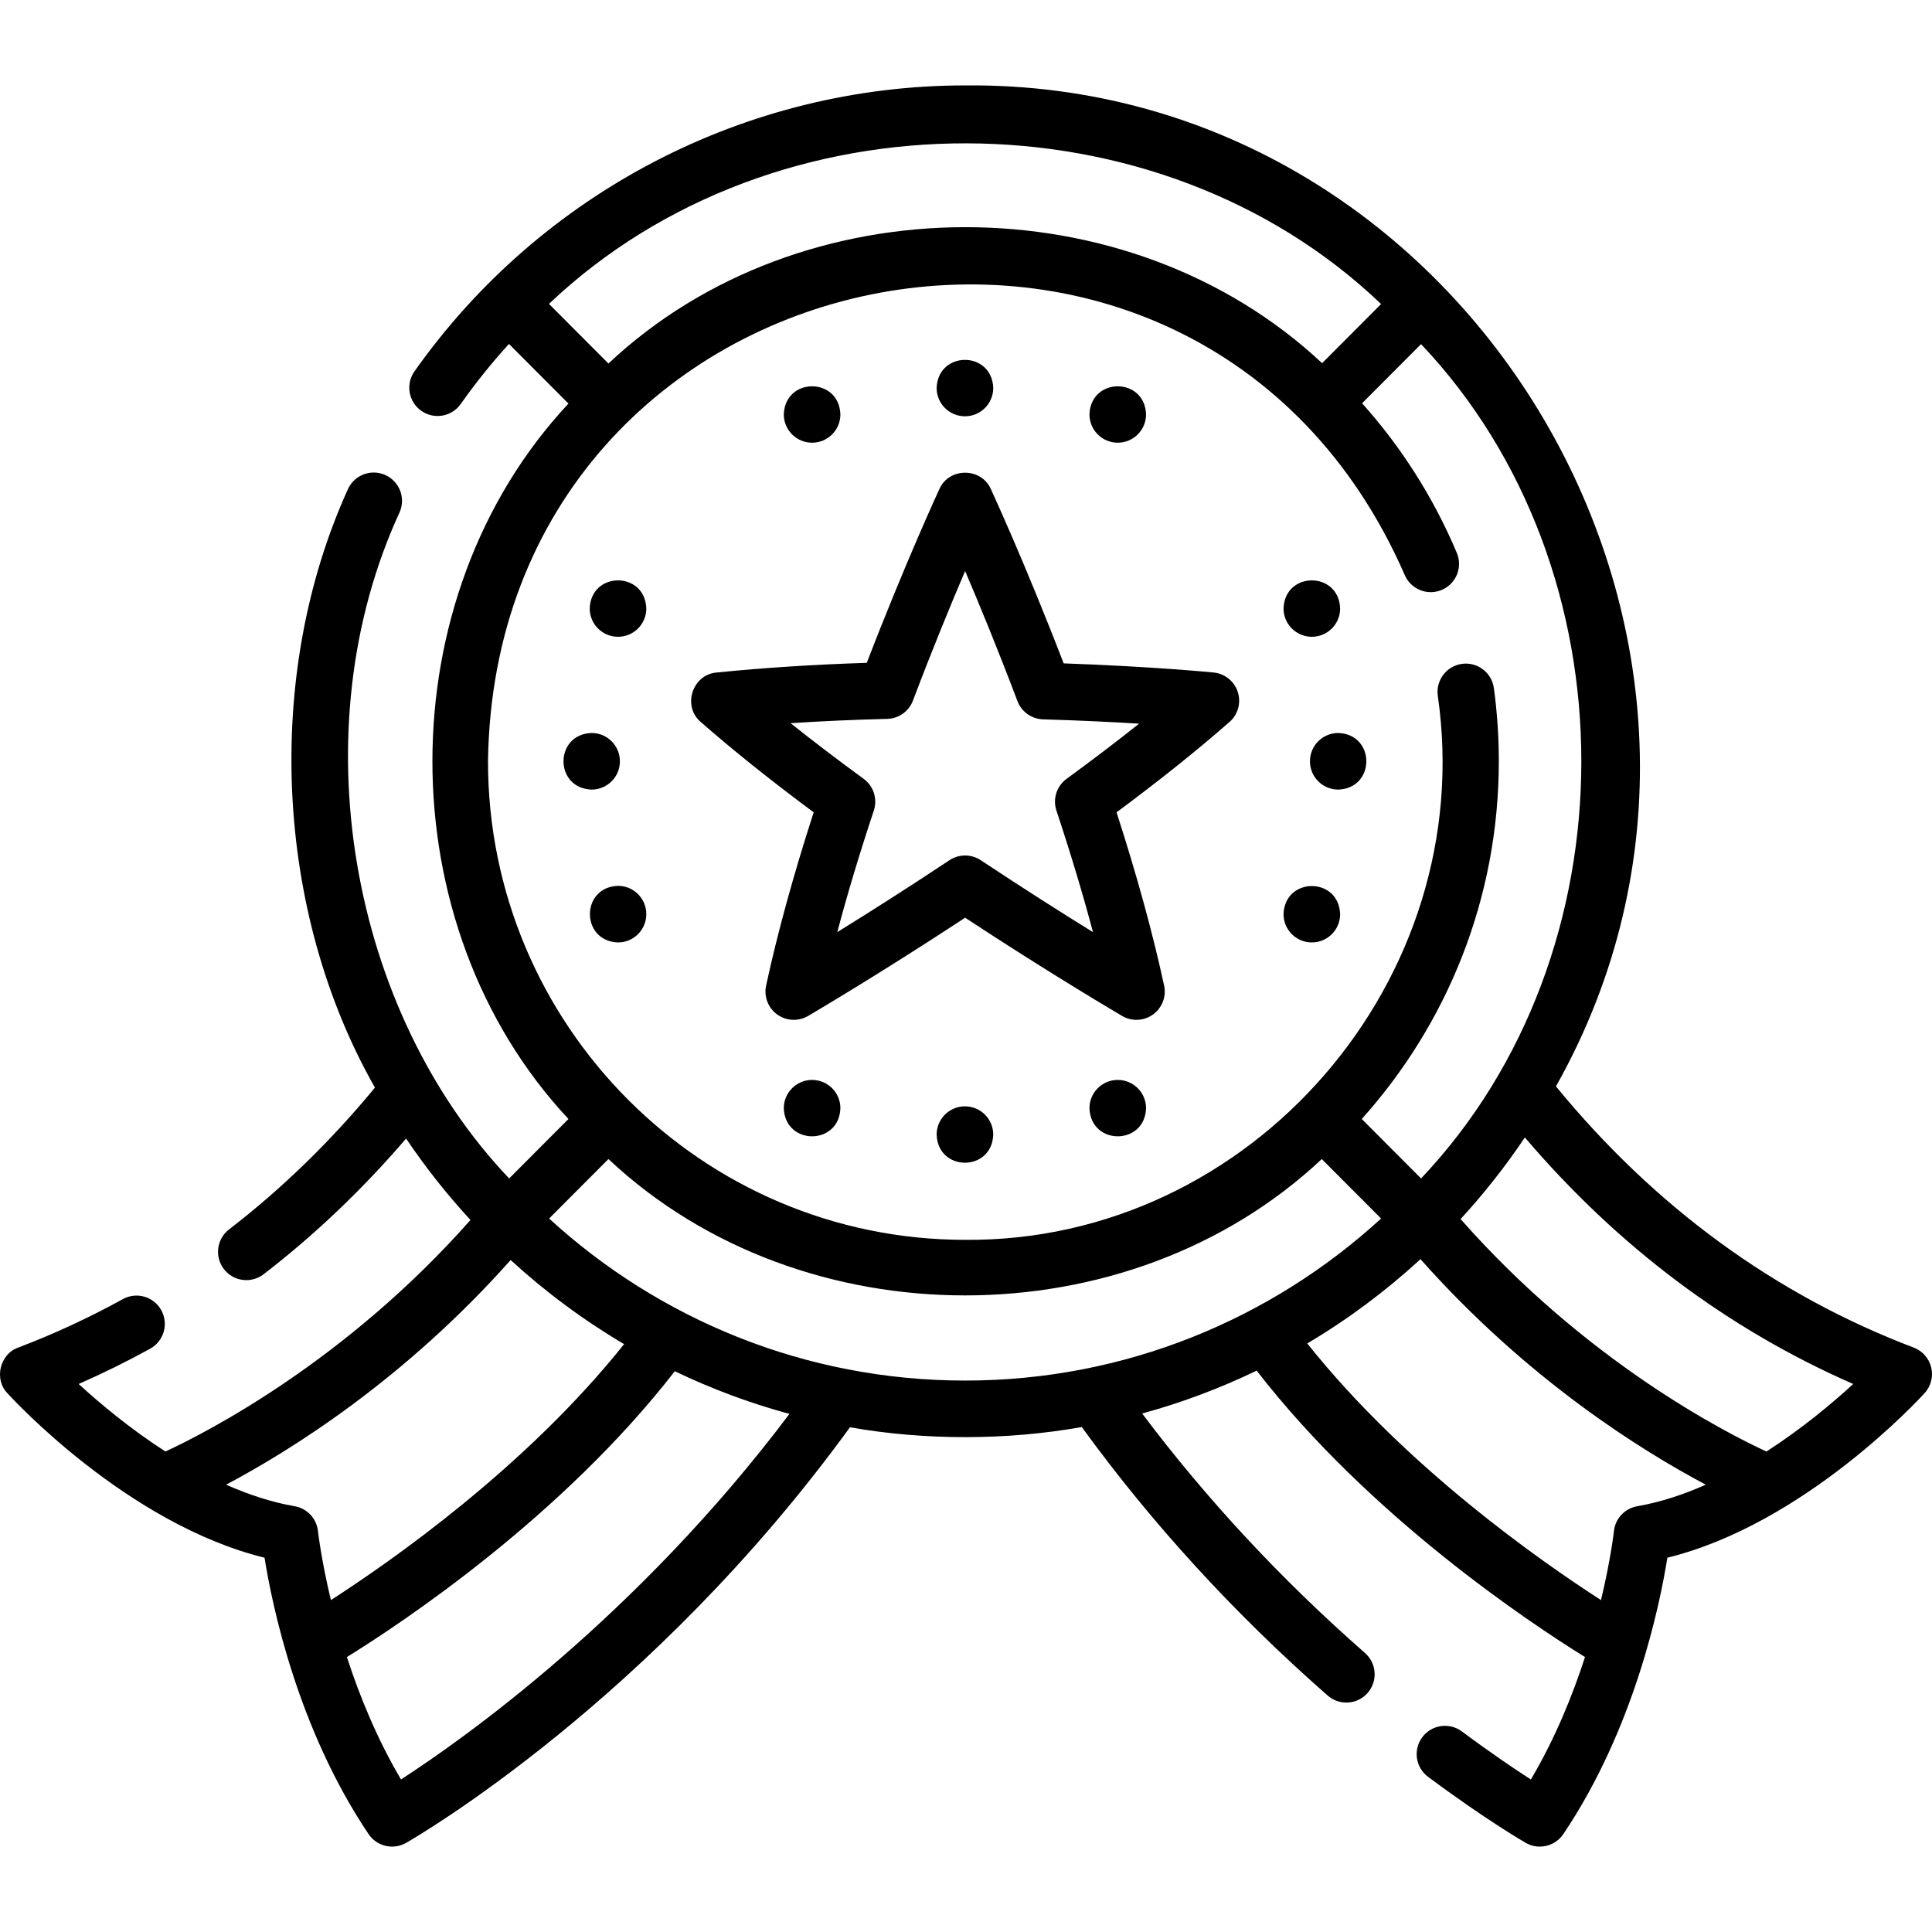 <svg id="Layer_1" enable-background="#fff" height="512" viewBox="0 0 511.976 511.976" width="512" xmlns="http://www.w3.org/2000/svg"><g><path d="m185.687 191.318c8.485 7.44 18.537 15.481 29.934 23.947-5.374 16.635-9.608 32.056-12.603 45.906-.629 2.906.52 5.91 2.927 7.656 2.405 1.746 5.616 1.904 8.187.405.192-.112 18.419-10.781 41.621-26.038 23.202 15.257 41.428 25.926 41.62 26.038 2.563 1.497 5.776 1.344 8.187-.405 2.407-1.746 3.556-4.75 2.928-7.656-2.994-13.848-7.229-29.269-12.603-45.906 11.402-8.47 21.454-16.511 29.934-23.947 2.246-1.97 3.108-5.085 2.196-7.93s-3.427-4.877-6.399-5.173c-.693-.069-16.237-1.596-39.749-2.422-10.271-26.698-19.216-46.024-19.311-46.227-2.555-5.734-11.051-5.732-13.605 0-.094.203-9.01 19.462-19.257 46.084-13.976.449-27.348 1.311-39.813 2.566-6.43.553-9.106 8.922-4.194 13.102zm49.413-.815c3.05-.076 5.75-1.991 6.829-4.845 5.157-13.635 10.08-25.572 13.823-34.337 3.754 8.792 8.695 20.775 13.868 34.46 1.074 2.843 3.759 4.756 6.797 4.845 9.809.287 18.467.718 25.436 1.143-5.892 4.694-12.311 9.58-19.209 14.619-2.633 1.923-3.722 5.327-2.693 8.42 3.767 11.341 7.005 22.113 9.683 32.204-7.93-4.905-18.333-11.481-29.73-19.055-2.514-1.671-5.787-1.671-8.301 0-11.397 7.573-21.801 14.149-29.73 19.055 2.678-10.091 5.916-20.863 9.683-32.204 1.028-3.094-.061-6.498-2.693-8.421-6.958-5.082-13.429-10.009-19.365-14.743 8.248-.541 16.808-.923 25.602-1.141z"/><path d="m511.77 362.378c-.577-2.412-2.31-4.382-4.627-5.264-36.736-13.975-68.616-37.255-94.821-69.227 65.676-116.578-22.121-266.565-156.572-265.253-57.891-.001-112.439 28.328-145.916 75.78-2.389 3.385-1.58 8.064 1.805 10.452s8.065 1.579 10.451-1.805c3.953-5.603 8.227-10.916 12.786-15.919l15.764 15.809c-48.072 51.418-48.059 138.174 0 189.578l-15.713 15.758c-42.277-44.438-55.531-119.035-29.024-176.554 1.664-3.793-.062-8.217-3.855-9.881-3.793-1.662-8.217.063-9.881 3.856-22.473 49.527-19.203 112.17 7.195 158.503-11.661 14.163-24.648 26.79-38.658 37.581-3.282 2.527-3.894 7.236-1.366 10.518 2.541 3.299 7.264 3.88 10.519 1.366 13.582-10.46 26.248-22.528 37.756-35.964 5.139 7.632 10.848 14.846 17.066 21.583-33.01 37.339-69.687 56.179-80.833 61.354-9.481-6.107-17.514-12.863-22.999-17.896 6.465-2.835 12.808-5.965 18.955-9.356 3.626-2 4.944-6.562 2.944-10.189-2.001-3.626-6.56-4.946-10.19-2.944-8.894 4.906-18.229 9.229-27.745 12.85-4.839 1.686-6.436 8.359-2.885 12.053 1.343 1.478 31.85 34.688 68.18 43.624 2.033 12.75 8.772 45.295 27.57 73.244 2.206 3.288 6.584 4.261 9.946 2.325 2.673-1.528 64.995-37.662 117.612-110.128 19.869 3.501 41.581 3.475 61.436-.07 18.598 25.62 40.503 49.542 65.167 71.16 3.102 2.722 7.844 2.428 10.583-.697 2.73-3.115 2.419-7.853-.696-10.583-22.136-19.403-41.961-40.713-59.052-63.463 10.529-2.877 20.674-6.697 30.339-11.365 29.978 38.702 72.327 66.805 87.013 75.902-3.306 10.21-7.934 21.609-14.343 32.446-4.279-2.757-10.6-7.013-18.285-12.736-3.323-2.473-8.02-1.786-10.495 1.536-2.474 3.322-1.786 8.021 1.536 10.495 15.414 11.477 25.477 17.262 25.897 17.502 1.171.67 2.451.99 3.717.99 2.422 0 4.788-1.173 6.229-3.315 18.797-27.949 25.536-60.495 27.57-73.244 36.329-8.936 66.836-42.146 68.179-43.624 1.666-1.835 2.318-4.377 1.741-6.788zm-366.293-281.848c60.114-57.066 161.512-56.401 220.511.04l-15.629 15.673c-51.53-48.253-138.143-47.887-189.126.089zm-16.159 121.211c1.946-137.815 187.754-175.591 242.918-49.403 1.611 3.816 6.01 5.602 9.826 3.993 3.815-1.611 5.604-6.011 3.992-9.827-6.248-14.801-14.788-28.127-25.105-39.637l15.628-15.672c56.639 59.757 56.625 161.354 0 221.094l-15.714-15.758c22.57-25.137 36.322-58.383 36.322-94.789 0-6.49-.441-13.018-1.313-19.403-.561-4.104-4.348-6.976-8.444-6.417-4.104.56-6.978 4.341-6.417 8.445 10.887 75.228-49.326 144.799-125.259 144.19-69.715-.001-126.434-56.891-126.434-126.816zm-45.054 204.01c-.353-3.332-2.872-6.026-6.174-6.6-6.195-1.077-12.311-3.112-18.167-5.715 17.081-9.047 47.215-27.829 75.398-59.532 9.193 8.43 19.266 15.911 30.062 22.287-25.922 32.525-61.642 57.489-77.693 67.828-2.585-10.79-3.408-18.101-3.426-18.268zm22.002 65.799c-6.405-10.833-11.031-22.227-14.335-32.433 14.666-9.085 56.921-37.124 86.892-75.746 9.679 4.651 19.838 8.453 30.381 11.309-40.473 53.783-86.627 86.316-102.938 96.87zm149.486-105.702c-42.426 0-81.132-16.28-110.235-42.938l15.716-15.761c51.289 48.184 137.762 48.172 189.037 0l15.717 15.761c-29.103 26.658-67.809 42.938-110.235 42.938zm178.111 33.303c-3.297.573-5.816 3.267-6.174 6.594-.018.17-.841 7.482-3.427 18.273-16.081-10.358-51.902-35.394-77.836-68.007 10.778-6.393 20.831-13.89 30.004-22.333 28.241 31.84 58.477 50.689 75.599 59.758-5.856 2.603-11.971 4.638-18.166 5.715zm34.239-14.498c-11.155-5.16-47.888-23.985-81.046-61.606 6.208-6.75 11.905-13.979 17.031-21.624 24.622 28.888 53.819 50.81 87.015 65.334-5.487 5.035-13.521 11.79-23 17.896z"/><path d="m255.707 110.315c4.142 0 7.5-3.358 7.5-7.5-.343-9.928-14.658-9.926-15 0 0 4.142 3.358 7.5 7.5 7.5z"/><path d="m296.203 117.315c4.142 0 7.5-3.358 7.5-7.5-.343-9.928-14.658-9.926-15 0 0 4.142 3.358 7.5 7.5 7.5z"/><path d="m215.204 117.315c4.142 0 7.5-3.358 7.5-7.5-.343-9.928-14.658-9.926-15 0 0 4.142 3.357 7.5 7.5 7.5z"/><path d="m255.707 293.175c-4.142 0-7.5 3.358-7.5 7.5.343 9.928 14.659 9.926 15 0 0-4.142-3.358-7.5-7.5-7.5z"/><path d="m296.203 286.175c-4.142 0-7.5 3.358-7.5 7.5.343 9.928 14.659 9.926 15 0 0-4.142-3.358-7.5-7.5-7.5z"/><path d="m215.204 286.175c-4.142 0-7.5 3.358-7.5 7.5.343 9.928 14.658 9.926 15 0 0-4.142-3.358-7.5-7.5-7.5z"/><path d="m164.273 201.741c0-4.142-3.358-7.5-7.5-7.5-9.928.343-9.926 14.658 0 15 4.142 0 7.5-3.358 7.5-7.5z"/><path d="m163.773 168.745c4.142 0 7.5-3.358 7.5-7.5-.343-9.928-14.659-9.926-15 0 0 4.142 3.358 7.5 7.5 7.5z"/><path d="m171.273 242.245c0-4.142-3.358-7.5-7.5-7.5-9.928.343-9.926 14.658 0 15 4.142 0 7.5-3.358 7.5-7.5z"/><path d="m347.133 201.741c0 4.142 3.358 7.5 7.5 7.5 9.928-.343 9.926-14.659 0-15-4.142 0-7.5 3.358-7.5 7.5z"/><path d="m347.633 168.745c4.142 0 7.5-3.358 7.5-7.5-.343-9.928-14.659-9.926-15 0 0 4.142 3.358 7.5 7.5 7.5z"/><path d="m347.633 249.745c4.142 0 7.5-3.358 7.5-7.5-.343-9.928-14.658-9.926-15 0 0 4.142 3.358 7.5 7.5 7.5z"/></g></svg>